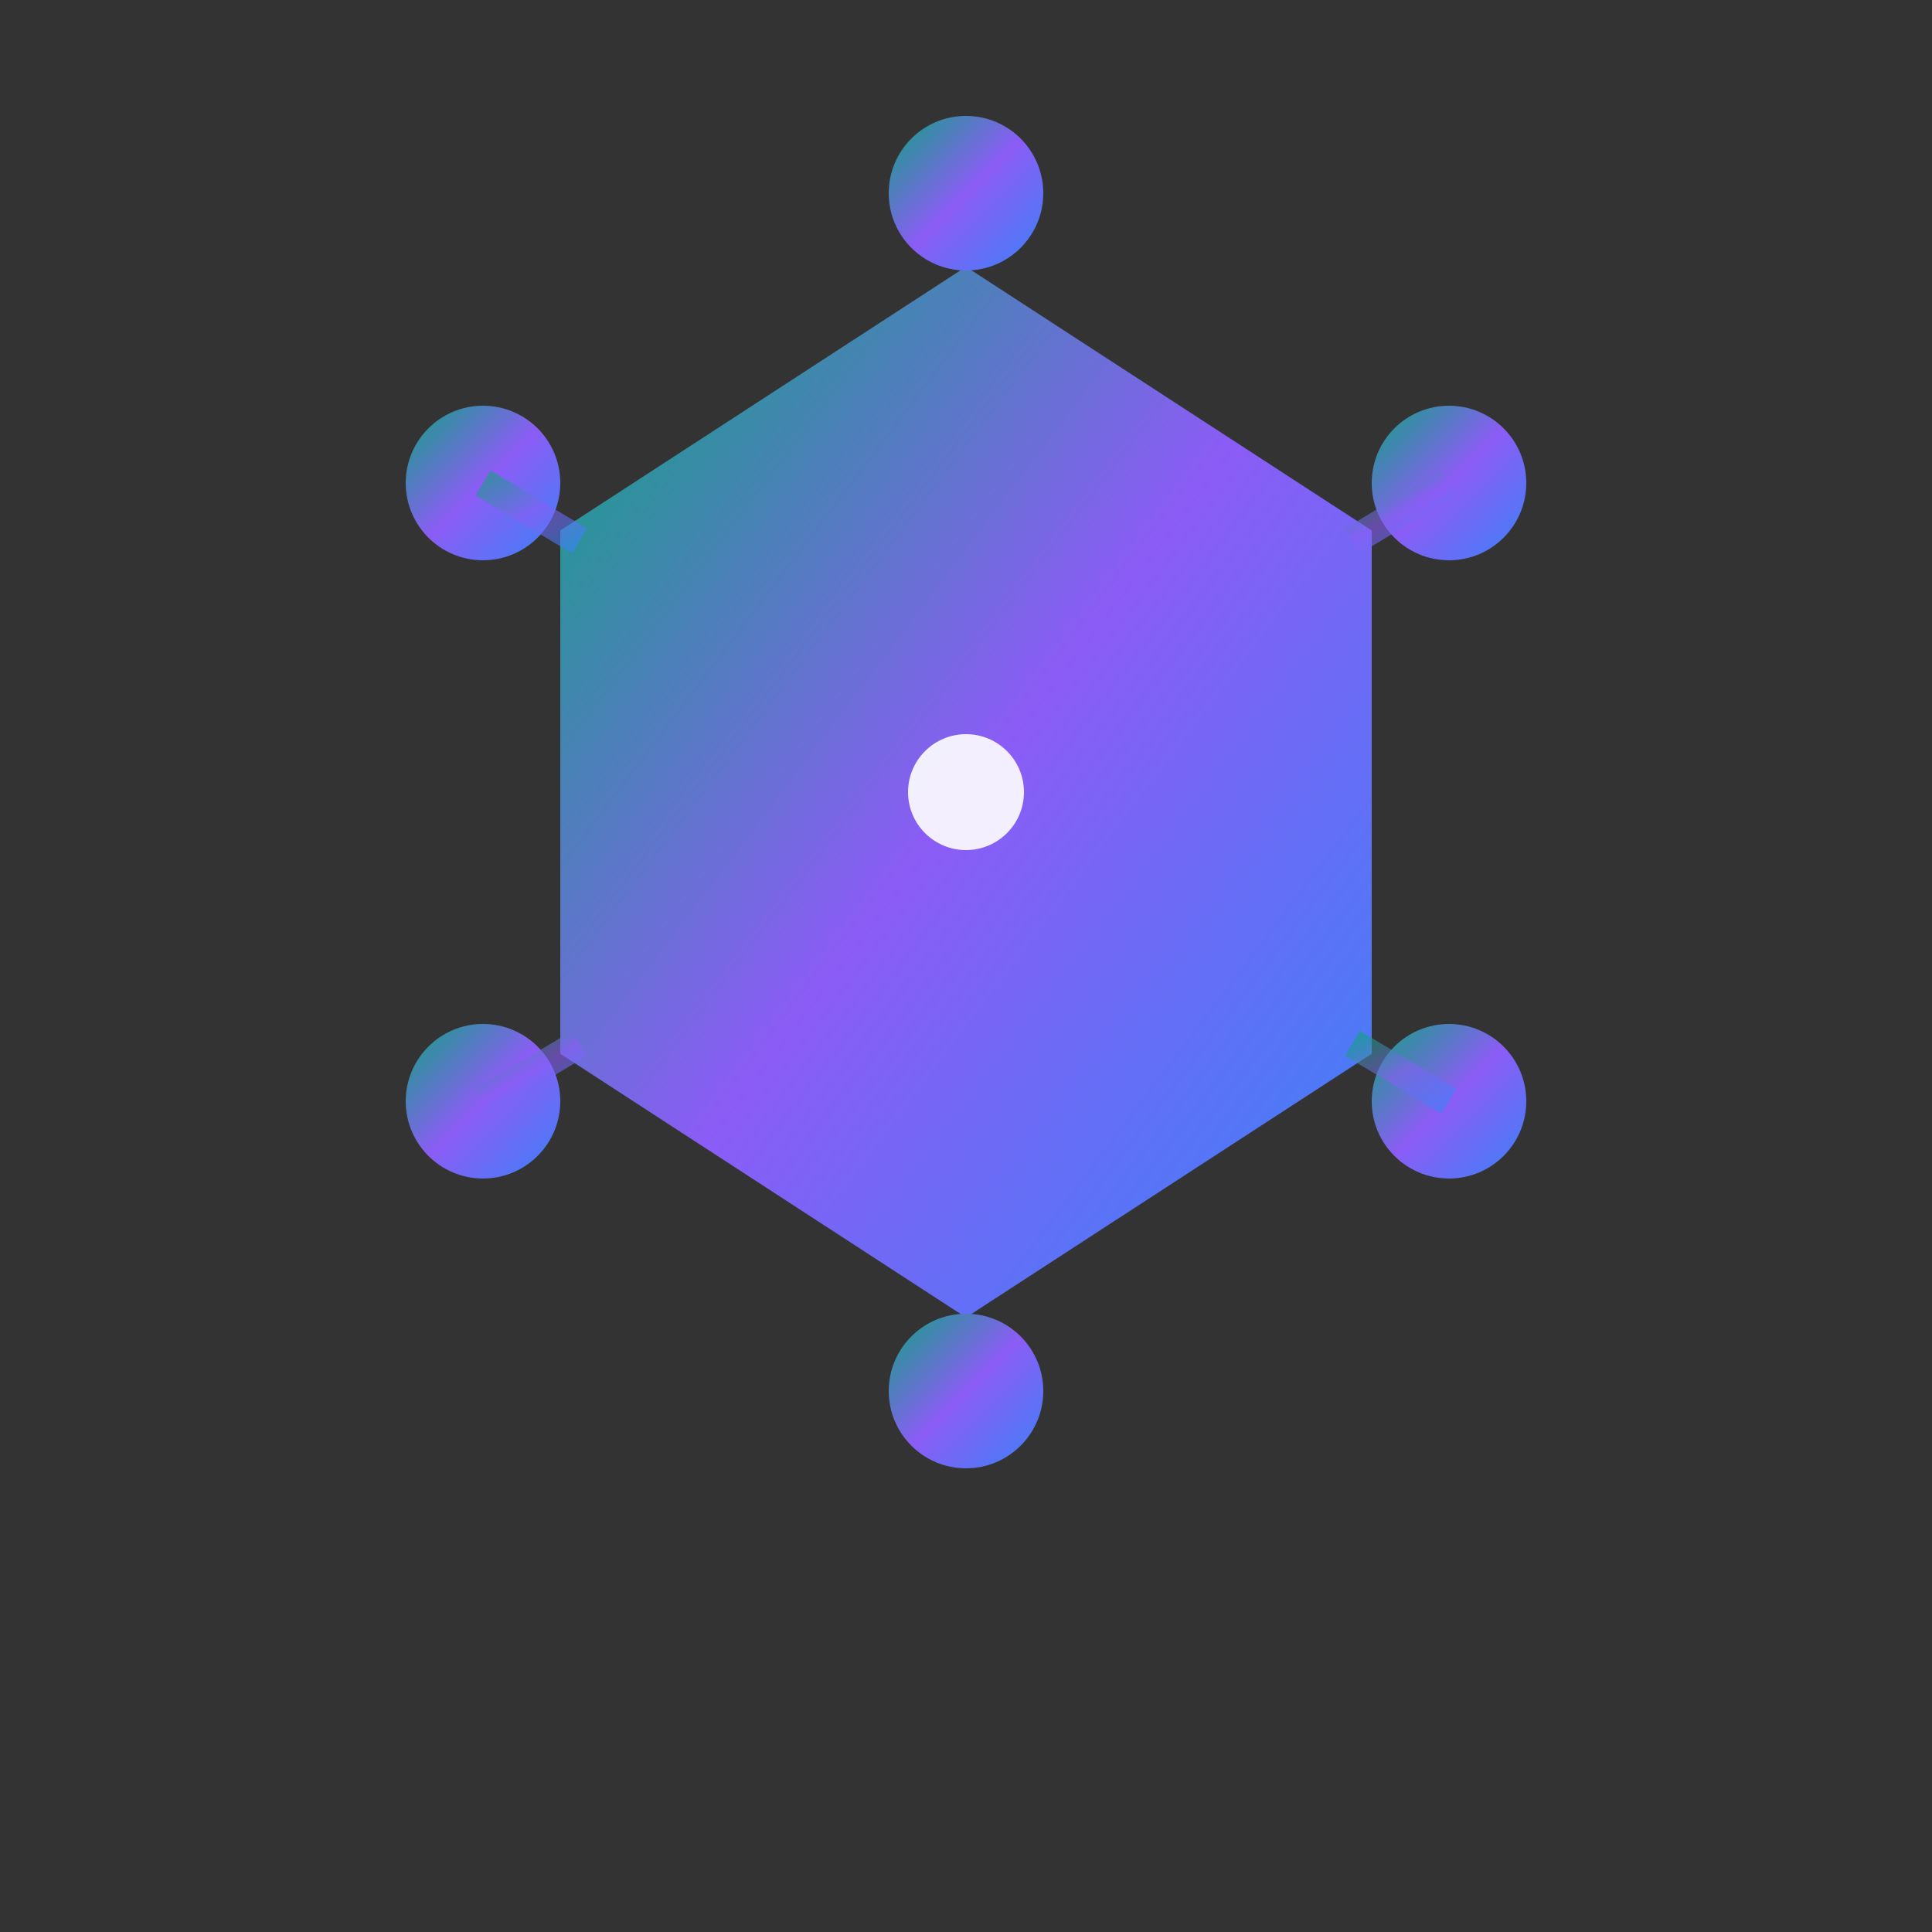 <svg viewBox="0 0 100 100" xmlns="http://www.w3.org/2000/svg">
  <rect x="0" y="0" width="100" height="100" fill="#333333" stroke="none"/>
  <defs>
    <linearGradient id="faviconGradient" x1="0%" y1="0%" x2="100%" y2="100%">
      <stop offset="0%" style="stop-color:#10A37F;stop-opacity:1" />
      <stop offset="50%" style="stop-color:#8B5CF6;stop-opacity:1" />
      <stop offset="100%" style="stop-color:#3B82F6;stop-opacity:1" />
    </linearGradient>
  </defs>
  
  <!-- Hexágono central -->
  <path d="M 50 15 L 70 28 L 70 54 L 50 67 L 30 54 L 30 28 Z" 
        fill="url(#faviconGradient)" 
        stroke="url(#faviconGradient)" 
        stroke-width="2"/>
  
  <!-- 6 nós externos -->
  <circle cx="50" cy="10" r="4" fill="url(#faviconGradient)"/>
  <circle cx="75" cy="25" r="4" fill="url(#faviconGradient)"/>
  <circle cx="75" cy="57" r="4" fill="url(#faviconGradient)"/>
  <circle cx="50" cy="72" r="4" fill="url(#faviconGradient)"/>
  <circle cx="25" cy="57" r="4" fill="url(#faviconGradient)"/>
  <circle cx="25" cy="25" r="4" fill="url(#faviconGradient)"/>
  
  <!-- Linhas de conexão -->
  <line x1="50" y1="15" x2="50" y2="10" stroke="url(#faviconGradient)" stroke-width="1.5" opacity="0.6"/>
  <line x1="70" y1="28" x2="75" y2="25" stroke="url(#faviconGradient)" stroke-width="1.5" opacity="0.6"/>
  <line x1="70" y1="54" x2="75" y2="57" stroke="url(#faviconGradient)" stroke-width="1.5" opacity="0.6"/>
  <line x1="50" y1="67" x2="50" y2="72" stroke="url(#faviconGradient)" stroke-width="1.5" opacity="0.6"/>
  <line x1="30" y1="54" x2="25" y2="57" stroke="url(#faviconGradient)" stroke-width="1.5" opacity="0.6"/>
  <line x1="30" y1="28" x2="25" y2="25" stroke="url(#faviconGradient)" stroke-width="1.5" opacity="0.6"/>
  
  <!-- Ponto central -->
  <circle cx="50" cy="41" r="3" fill="#fff" opacity="0.9"/>
</svg>

